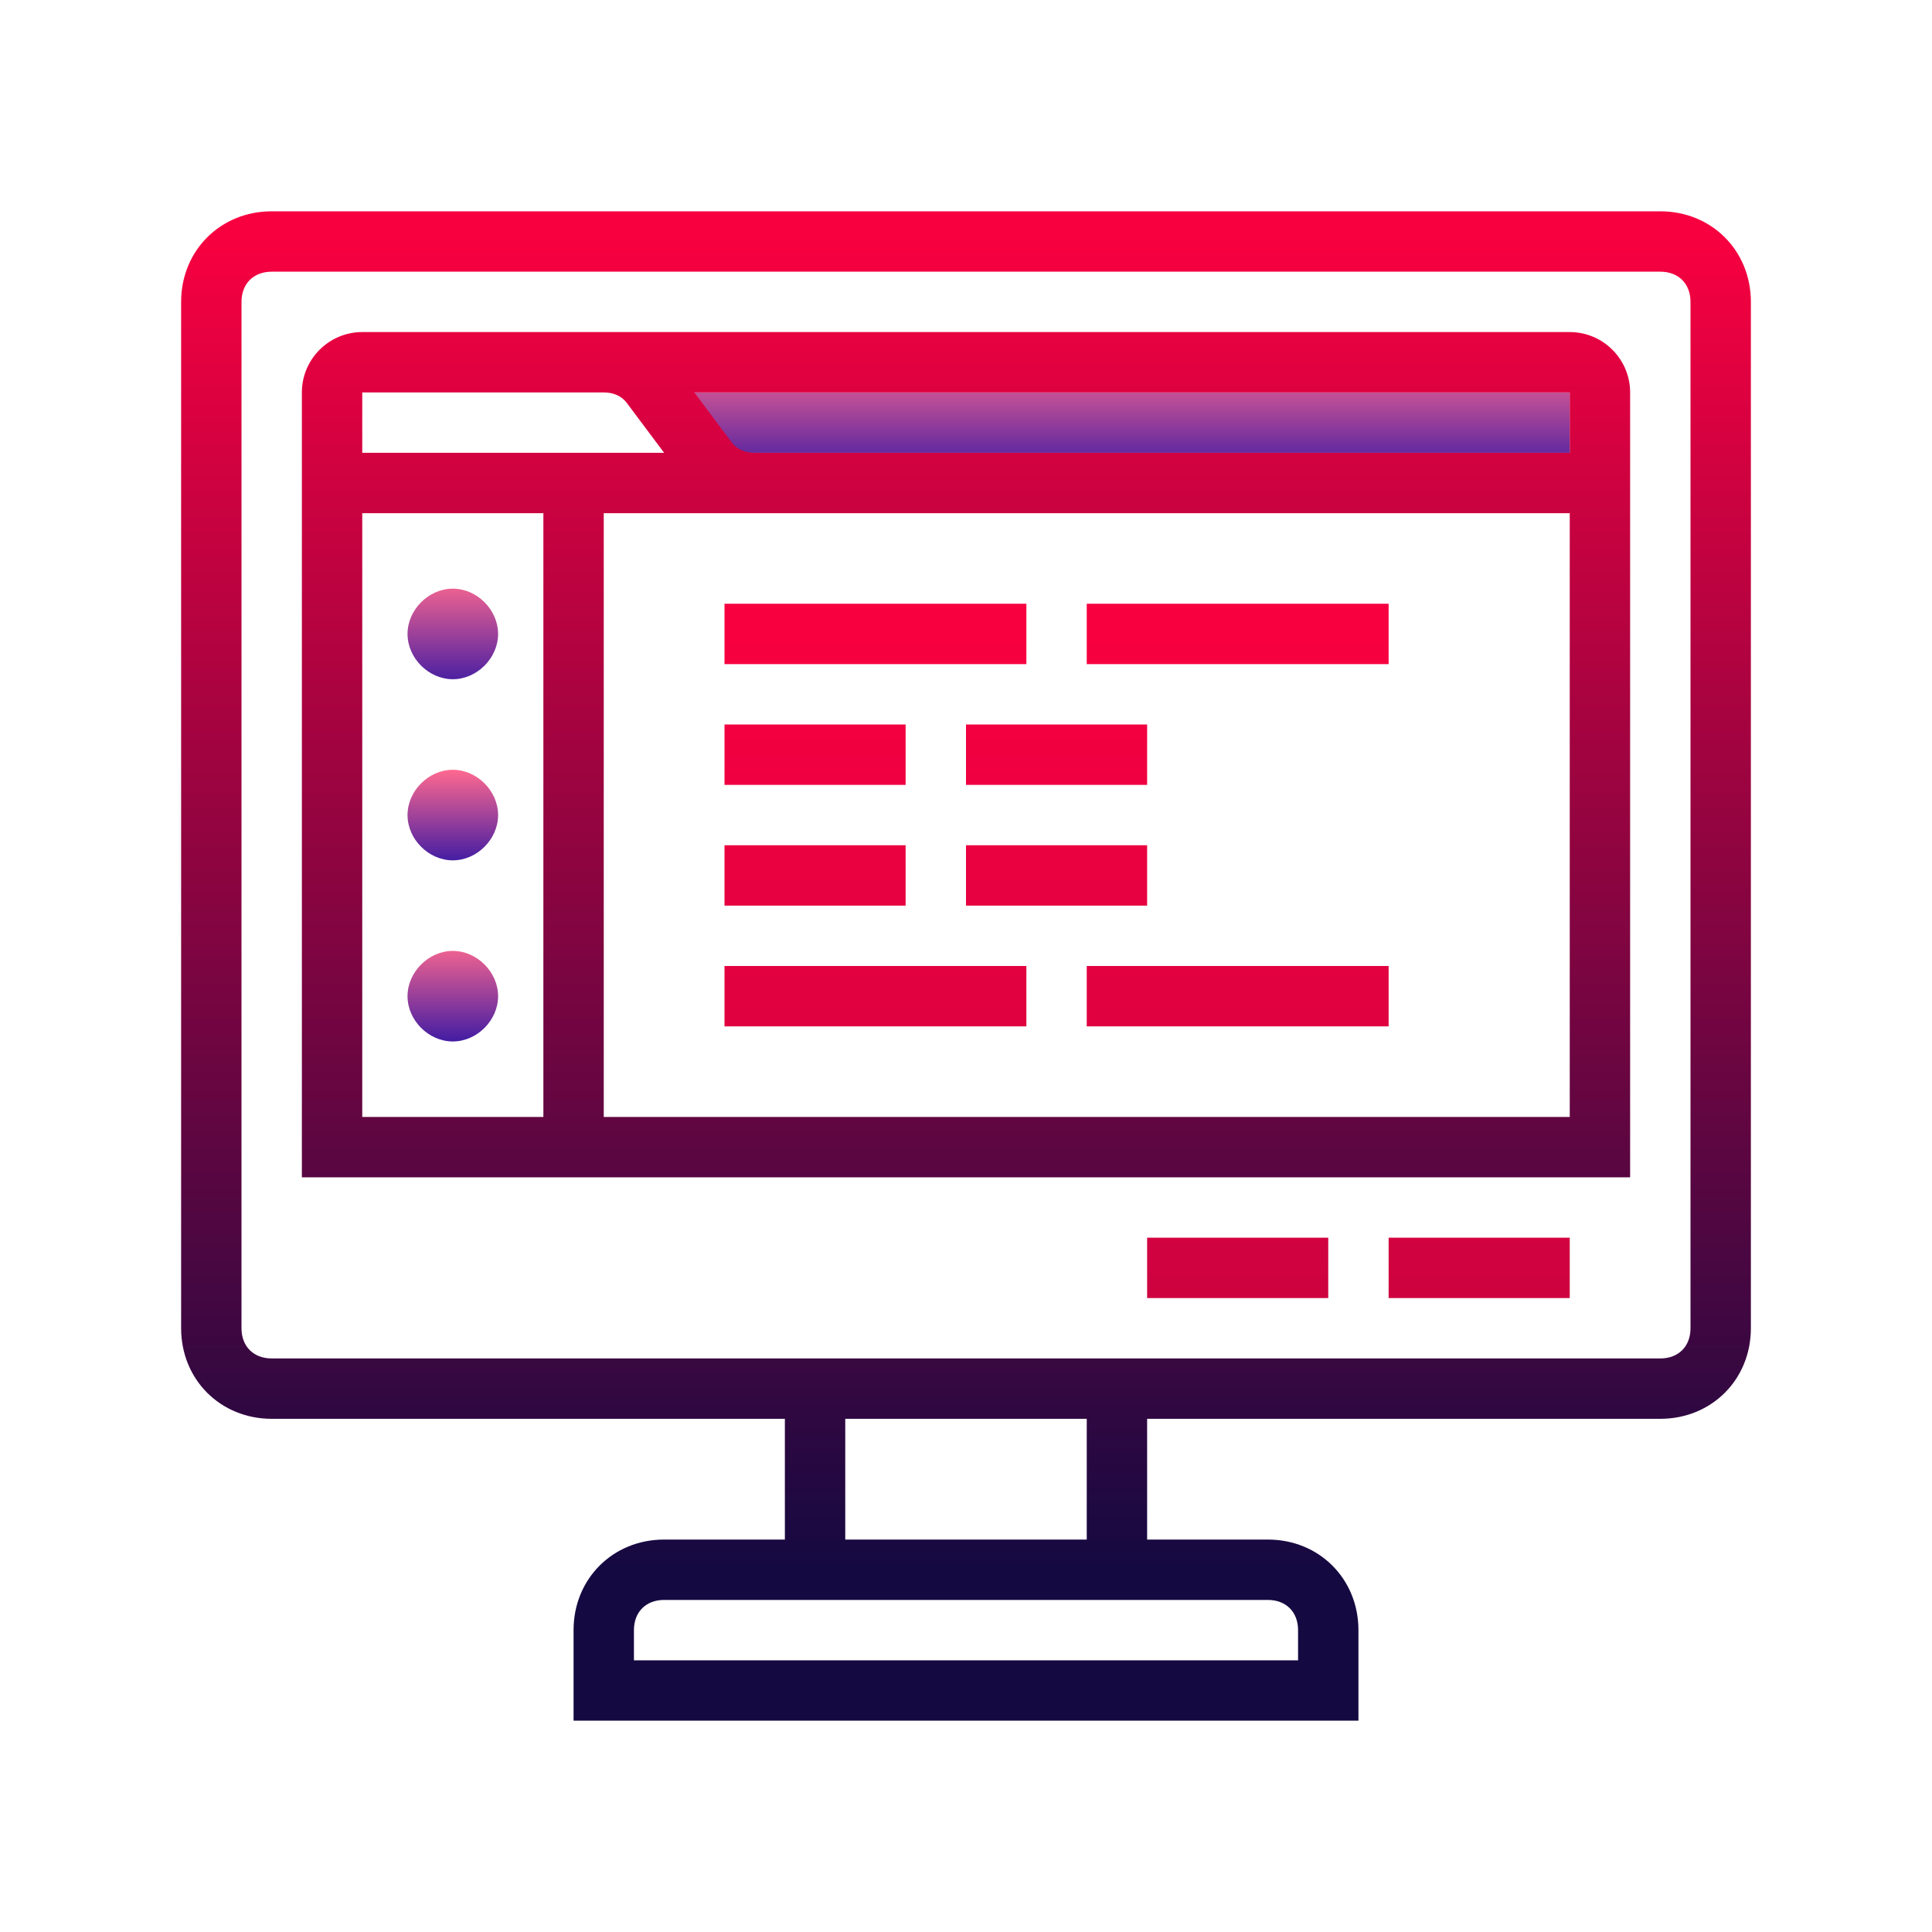 <svg xmlns="http://www.w3.org/2000/svg" xmlns:xlink="http://www.w3.org/1999/xlink" width="64pt" height="64pt" version="1.1" viewBox="0 0 64 64"><defs><linearGradient id="linear0" x1="100.781" x2="100.781" y1="31.578" y2="43" gradientTransform="matrix(0.372,0,0,0.372,0,0)" gradientUnits="userSpaceOnUse"><stop offset="0" style="stop-color:#ff698f;stop-opacity:1"/><stop offset="1" style="stop-color:#3517a4;stop-opacity:1"/></linearGradient><linearGradient id="linear1" x1="40.313" x2="40.313" y1="51.398" y2="61.694" gradientTransform="matrix(0.372,0,0,0.372,0,0)" gradientUnits="userSpaceOnUse"><stop offset="0" style="stop-color:#ff698f;stop-opacity:1"/><stop offset="1" style="stop-color:#3517a4;stop-opacity:1"/></linearGradient><linearGradient id="linear2" x1="40.313" x2="40.313" y1="68.531" y2="77.295" gradientTransform="matrix(0.372,0,0,0.372,0,0)" gradientUnits="userSpaceOnUse"><stop offset="0" style="stop-color:#ff698f;stop-opacity:1"/><stop offset="1" style="stop-color:#3517a4;stop-opacity:1"/></linearGradient><linearGradient id="linear3" x1="40.313" x2="40.313" y1="83.818" y2="93.372" gradientTransform="matrix(0.372,0,0,0.372,0,0)" gradientUnits="userSpaceOnUse"><stop offset="0" style="stop-color:#ff698f;stop-opacity:1"/><stop offset="1" style="stop-color:#3517a4;stop-opacity:1"/></linearGradient><linearGradient id="linear4" x1="86" x2="86" y1="21.1" y2="139.586" gradientTransform="matrix(0.372,0,0,0.372,0,0)" gradientUnits="userSpaceOnUse"><stop offset="0" style="stop-color:#f80040;stop-opacity:1"/><stop offset="1" style="stop-color:#150941;stop-opacity:1"/></linearGradient><linearGradient id="linear5" x1="86" x2="86" y1="21.1" y2="139.586" gradientTransform="matrix(0.372,0,0,0.372,0,0)" gradientUnits="userSpaceOnUse"><stop offset="0" style="stop-color:#f80040;stop-opacity:1"/><stop offset="1" style="stop-color:#150941;stop-opacity:1"/></linearGradient><linearGradient id="linear6" x1="131.688" x2="131.688" y1="21.1" y2="139.586" gradientUnits="userSpaceOnUse"><stop offset="0" style="stop-color:#f80040;stop-opacity:1"/><stop offset="1" style="stop-color:#150941;stop-opacity:1"/></linearGradient><linearGradient id="linear7" x1="110.188" x2="110.188" y1="21.1" y2="139.586" gradientUnits="userSpaceOnUse"><stop offset="0" style="stop-color:#f80040;stop-opacity:1"/><stop offset="1" style="stop-color:#150941;stop-opacity:1"/></linearGradient><linearGradient id="linear8" x1="110.188" x2="110.188" y1="21.1" y2="139.586" gradientUnits="userSpaceOnUse"><stop offset="0" style="stop-color:#f80040;stop-opacity:1"/><stop offset="1" style="stop-color:#150941;stop-opacity:1"/></linearGradient><linearGradient id="linear9" x1="77.938" x2="77.938" y1="21.1" y2="139.586" gradientUnits="userSpaceOnUse"><stop offset="0" style="stop-color:#f80040;stop-opacity:1"/><stop offset="1" style="stop-color:#150941;stop-opacity:1"/></linearGradient><linearGradient id="linear10" x1="110.188" x2="110.188" y1="21.1" y2="139.586" gradientUnits="userSpaceOnUse"><stop offset="0" style="stop-color:#f80040;stop-opacity:1"/><stop offset="1" style="stop-color:#150941;stop-opacity:1"/></linearGradient><linearGradient id="linear11" x1="77.938" x2="77.938" y1="21.1" y2="139.586" gradientUnits="userSpaceOnUse"><stop offset="0" style="stop-color:#f80040;stop-opacity:1"/><stop offset="1" style="stop-color:#150941;stop-opacity:1"/></linearGradient><linearGradient id="linear12" x1="72.563" x2="72.563" y1="21.1" y2="139.586" gradientUnits="userSpaceOnUse"><stop offset="0" style="stop-color:#f80040;stop-opacity:1"/><stop offset="1" style="stop-color:#150941;stop-opacity:1"/></linearGradient><linearGradient id="linear13" x1="94.063" x2="94.063" y1="21.1" y2="139.586" gradientUnits="userSpaceOnUse"><stop offset="0" style="stop-color:#f80040;stop-opacity:1"/><stop offset="1" style="stop-color:#150941;stop-opacity:1"/></linearGradient><linearGradient id="linear14" x1="72.563" x2="72.563" y1="21.1" y2="139.586" gradientUnits="userSpaceOnUse"><stop offset="0" style="stop-color:#f80040;stop-opacity:1"/><stop offset="1" style="stop-color:#150941;stop-opacity:1"/></linearGradient><linearGradient id="linear15" x1="94.063" x2="94.063" y1="21.1" y2="139.586" gradientUnits="userSpaceOnUse"><stop offset="0" style="stop-color:#f80040;stop-opacity:1"/><stop offset="1" style="stop-color:#150941;stop-opacity:1"/></linearGradient></defs><g id="surface15272744"><path style="stroke:none;fill-rule:nonzero;fill:url(#linear0)" d="M 23 13 L 52 13 L 52 15 L 23 15 Z M 23 13"/><path style="stroke:none;fill-rule:nonzero;fill:url(#linear1)" d="M 15 19.5 C 14.199 19.5 13.5 20.199 13.5 21 C 13.5 21.801 14.199 22.5 15 22.5 C 15.801 22.5 16.5 21.801 16.5 21 C 16.5 20.199 15.801 19.5 15 19.5 Z M 15 19.5"/><path style="stroke:none;fill-rule:nonzero;fill:url(#linear2)" d="M 15 25.5 C 14.199 25.5 13.5 26.199 13.5 27 C 13.5 27.801 14.199 28.5 15 28.5 C 15.801 28.5 16.5 27.801 16.5 27 C 16.5 26.199 15.801 25.5 15 25.5 Z M 15 25.5"/><path style="stroke:none;fill-rule:nonzero;fill:url(#linear3)" d="M 15 31.5 C 14.199 31.5 13.5 32.199 13.5 33 C 13.5 33.801 14.199 34.5 15 34.5 C 15.801 34.5 16.5 33.801 16.5 33 C 16.5 32.199 15.801 31.5 15 31.5 Z M 15 31.5"/><path style="stroke:none;fill-rule:nonzero;fill:url(#linear4)" d="M 52 11 L 12 11 C 10.898 11 10 11.898 10 13 L 10 39 L 54 39 L 54 13 C 54 11.898 53.102 11 52 11 Z M 12 13 L 20 13 C 20.301 13 20.602 13.102 20.801 13.398 L 22 15 L 12 15 Z M 12 17 L 18 17 L 18 37 L 12 37 Z M 52 37 L 20 37 L 20 17 L 52 17 Z M 52 15 L 25 15 C 24.699 15 24.398 14.898 24.199 14.602 L 23 13 L 52 13 Z M 52 15"/><path style="stroke:none;fill-rule:nonzero;fill:url(#linear5)" d="M 55 7 L 9 7 C 7.301 7 6 8.301 6 10 L 6 44 C 6 45.699 7.301 47 9 47 L 26 47 L 26 51 L 22 51 C 20.301 51 19 52.301 19 54 L 19 57 L 45 57 L 45 54 C 45 52.301 43.699 51 42 51 L 38 51 L 38 47 L 55 47 C 56.699 47 58 45.699 58 44 L 58 10 C 58 8.301 56.699 7 55 7 Z M 42 53 C 42.602 53 43 53.398 43 54 L 43 55 L 21 55 L 21 54 C 21 53.398 21.398 53 22 53 Z M 28 51 L 28 47 L 36 47 L 36 51 Z M 56 44 C 56 44.602 55.602 45 55 45 L 9 45 C 8.398 45 8 44.602 8 44 L 8 10 C 8 9.398 8.398 9 9 9 L 55 9 C 55.602 9 56 9.398 56 10 Z M 56 44"/><path style="stroke:none;fill-rule:nonzero;fill:url(#linear6)" d="M 46 41 L 52 41 L 52 43 L 46 43 Z M 46 41"/><path style="stroke:none;fill-rule:nonzero;fill:url(#linear7)" d="M 38 41 L 44 41 L 44 43 L 38 43 Z M 38 41"/><path style="stroke:none;fill-rule:nonzero;fill:url(#linear8)" d="M 36 20 L 46 20 L 46 22 L 36 22 Z M 36 20"/><path style="stroke:none;fill-rule:nonzero;fill:url(#linear9)" d="M 24 20 L 34 20 L 34 22 L 24 22 Z M 24 20"/><path style="stroke:none;fill-rule:nonzero;fill:url(#linear10)" d="M 36 32 L 46 32 L 46 34 L 36 34 Z M 36 32"/><path style="stroke:none;fill-rule:nonzero;fill:url(#linear11)" d="M 24 32 L 34 32 L 34 34 L 24 34 Z M 24 32"/><path style="stroke:none;fill-rule:nonzero;fill:url(#linear12)" d="M 24 24 L 30 24 L 30 26 L 24 26 Z M 24 24"/><path style="stroke:none;fill-rule:nonzero;fill:url(#linear13)" d="M 32 24 L 38 24 L 38 26 L 32 26 Z M 32 24"/><path style="stroke:none;fill-rule:nonzero;fill:url(#linear14)" d="M 24 28 L 30 28 L 30 30 L 24 30 Z M 24 28"/><path style="stroke:none;fill-rule:nonzero;fill:url(#linear15)" d="M 32 28 L 38 28 L 38 30 L 32 30 Z M 32 28"/></g></svg>